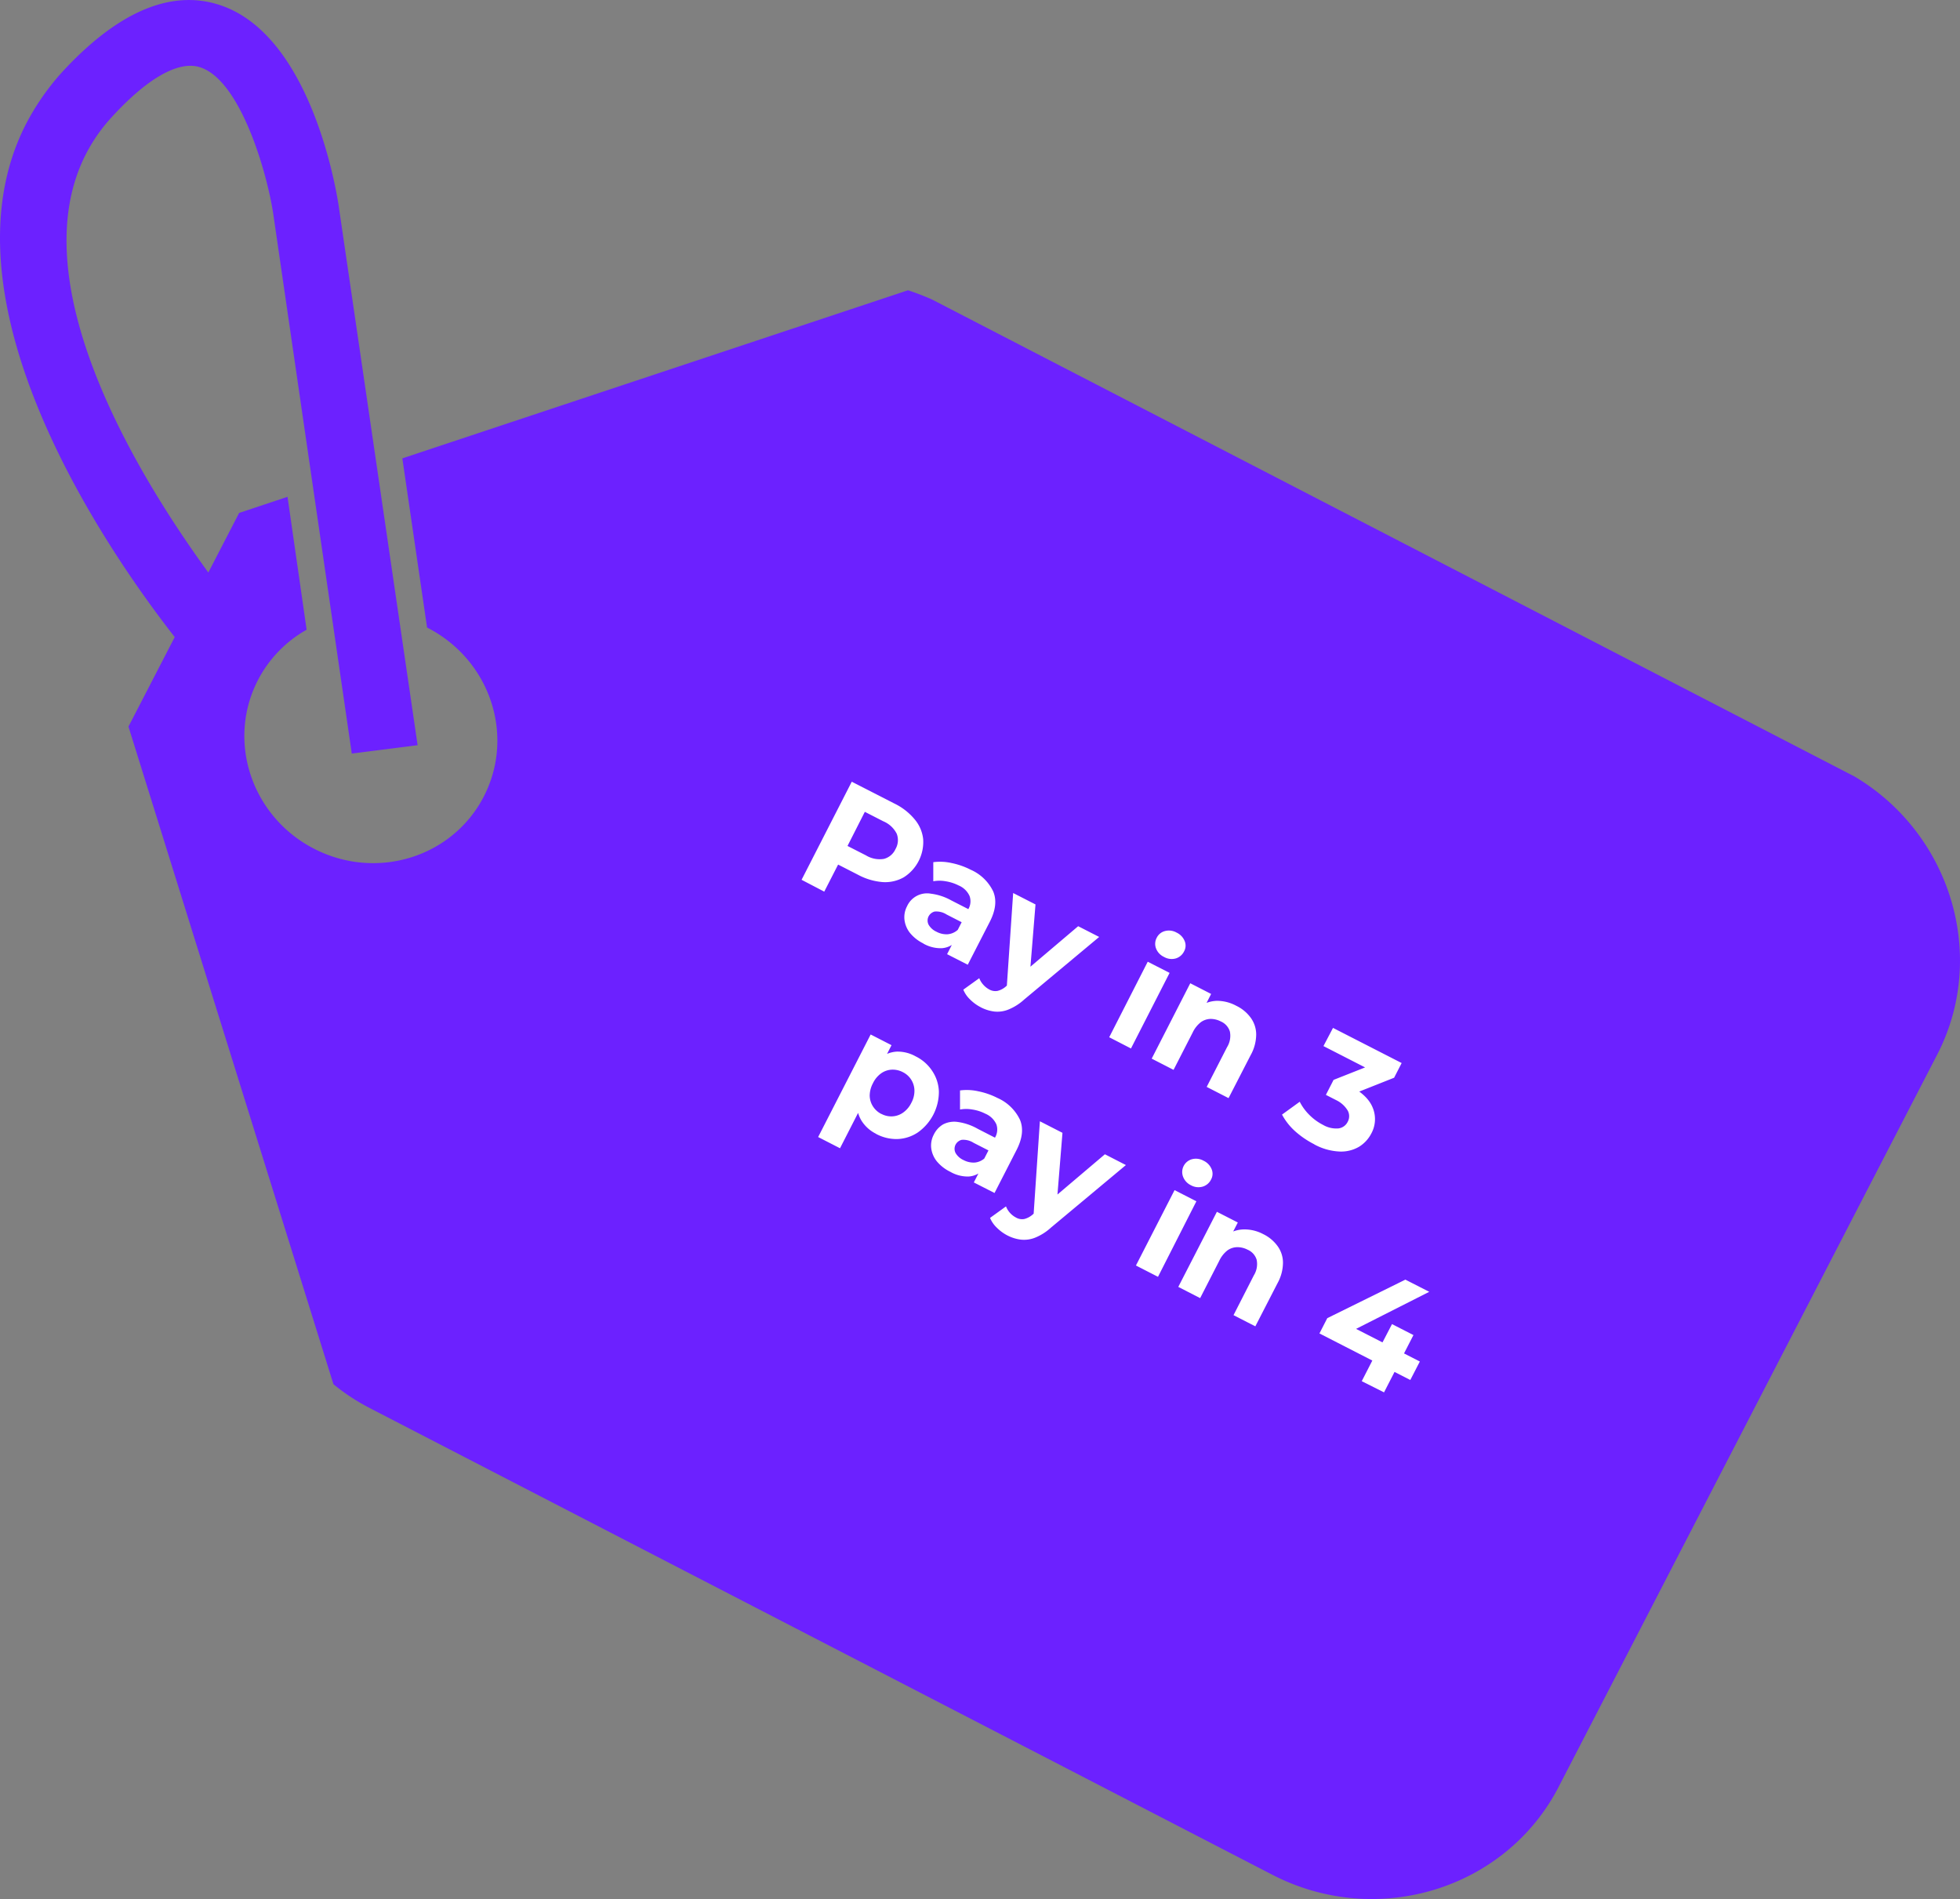 <svg id="Layer_1" data-name="Layer 1" xmlns="http://www.w3.org/2000/svg" xmlns:xlink="http://www.w3.org/1999/xlink" viewBox="0 0 410.57 397.76"><rect x="0" y="0" width="410.57" height="397.76" fill="#808080" stroke="none"/><defs><style>.cls-1{fill:none;}.cls-2{clip-path:url(#clip-path);}.cls-3{fill:#424143;}.cls-4{fill:#6c21ff;}.cls-5{fill:#fff;}</style><clipPath id="clip-path" transform="translate(-4.09 -13.56)"><rect class="cls-1" x="42.32" y="-13.61" width="260.36" height="445.15" transform="translate(-92.35 266.23) rotate(-62.66)"/></clipPath></defs><g class="cls-2"><path class="cls-3" d="M203.72,254.88c-1.1,2.14-2.11,5.54,1.8,10.5,3.5,4.44,9.1,8.62,16.65,12.52s14.21,6,19.83,6.34c6.31.32,8.47-2.4,9.51-4.42s2.11-5.54-1.8-10.5c-3.5-4.44-9.1-8.61-16.64-12.51s-14.22-6-19.84-6.34C207,250.08,204.8,252.81,203.72,254.88Z" transform="translate(-4.09 -13.56)"/><path class="cls-3" d="M241,205.41c-10.34-5.35-12.31-1.55-13.14.06-.73,1.42-2.64,5.11,7.7,10.45,10,5.19,12,1.45,12.68.08C249.05,214.4,251,210.6,241,205.41Z" transform="translate(-4.09 -13.56)"/><path class="cls-4" d="M194.29,74.36,88.37,109.57,93.55,145l.17.09c13.07,6.76,18.3,22.56,11.7,35.33S82.9,198.07,69.83,191.31,51.53,168.75,58.13,156a25.58,25.58,0,0,1,10.19-10.54l-4-27.84L54.18,121l-6.45,12.48C33.57,114.06,8,73,22.17,45.68a34.91,34.91,0,0,1,5.22-7.47c7.5-8.24,14.1-12,18.57-10.57,8.42,2.62,14,21.78,15.35,30.59L77.78,171.4l13.79-1.75L75,56.44c-.58-3.68-6-36-25.22-41.94-10.19-3.16-21.29,1.71-32.89,14.39A52.27,52.27,0,0,0,9.6,39.41C-9.69,76.72,26.79,129.23,40.69,147L31,165.75,73.94,303.5a43.33,43.33,0,0,0,7.53,4.95l189.16,97.8c21.92,11.33,48.86,3.05,59.95-18.4l79.3-153.39c11.09-21.45,2.21-48.25-19.65-59.55L201.07,77.11A52.6,52.6,0,0,0,194.29,74.36ZM238.65,319.7c2.22,8.37,1,17.15-3.61,26.06-4,7.67-9.66,13-16.9,15.81l-2.71,1L207.35,350l3-1.75c5.49-3.19,9.21-6.75,11.21-10.62A16.65,16.65,0,0,0,222.91,325a14.81,14.81,0,0,0-7.92-9.44c-3.15-1.63-6-1.88-8.6-.83-2.8,1.18-5.17,3.57-7.07,7.26-2.4,4.63-.75,6.54-.16,7.29l1.38,1.7-5.15,11.27-41.27-24.88,20.77-40.16,12.51,10-11.88,23,9.11,5.39a23.5,23.5,0,0,1,1.26-2.89,27.83,27.83,0,0,1,15.81-14.11,25.82,25.82,0,0,1,21,1.75C231.08,304.64,236.43,311.17,238.65,319.7Zm25.23-58.11c5.44,8.54,6,17.19,1.65,25.63-4.23,8.2-11.53,12.55-21.65,13-9.43.47-19.39-2-29.55-7.22s-17.9-12-23-19.94c-5.45-8.53-6.11-17-1.87-25.21,4.36-8.43,11.75-13,21.87-13.46,9.43-.47,19.38,2,29.54,7.22S258.81,253.62,263.88,261.59Zm-35.9-31c-20-10.32-18.59-23.17-13.95-32.14s14.48-17.66,34.38-7.37,18.41,23.22,13.74,32.25S247.82,240.79,228,230.54Zm60,13.25-51.4-86L244.76,142l51.4,86Zm29.95-58.22c-4.67,9-14.48,17.66-34.38,7.37s-18.41-23.22-13.74-32.25,14.47-17.81,34.32-7.56S322.64,176.48,317.94,185.57Z" transform="translate(-4.09 -13.56)"/><path class="cls-4" d="M246.05,106.32,131.33,328.21l102.54,53,114.72-221.9Z" transform="translate(-4.09 -13.56)"/></g><path class="cls-5" d="M172,197.84l10.51-20.54,8.9,4.55a12.74,12.74,0,0,1,4.29,3.34,7.71,7.71,0,0,1,1.77,4.13,8.76,8.76,0,0,1-4.07,8,7.9,7.9,0,0,1-4.4,1,13.1,13.1,0,0,1-5.21-1.55l-6.25-3.2,3.21-1.06-4,7.81Zm8.48-4.84-1-3.34,6,3.06a5.51,5.51,0,0,0,3.77.74,3.67,3.67,0,0,0,2.42-2.05,3.74,3.74,0,0,0,.27-3.2,5.53,5.53,0,0,0-2.81-2.62l-6-3.07,3.27-1.18Zm22,20.42,1.58-3.08.05-.83,2.82-5.52a3.26,3.26,0,0,0,.26-2.75,4.33,4.33,0,0,0-2.3-2.22,9.05,9.05,0,0,0-2.71-.87,7.25,7.25,0,0,0-2.59,0v-4a11,11,0,0,1,3.83.18,15.57,15.57,0,0,1,4,1.4,9.41,9.41,0,0,1,4.73,4.57c.75,1.81.51,3.93-.72,6.33l-4.62,9Zm-4.94-2.23a8.38,8.38,0,0,1-2.85-2.24,5.52,5.52,0,0,1-1.14-2.77,4.9,4.9,0,0,1,.54-2.79,4.59,4.59,0,0,1,5-2.64,11.66,11.66,0,0,1,4.22,1.38l4.2,2.15L206.07,207l-3.69-1.89a4,4,0,0,0-2.51-.62,2,2,0,0,0-1.26,1,1.92,1.92,0,0,0,0,1.76,3.61,3.61,0,0,0,1.65,1.47,4.43,4.43,0,0,0,2.32.53,3.61,3.61,0,0,0,2.15-.94l-.38,2.47a4.57,4.57,0,0,1-3,1.39A7.35,7.35,0,0,1,197.49,211.19Zm12,13.35a8.86,8.86,0,0,1-2.24-1.63,5.88,5.88,0,0,1-1.42-2.06l3.34-2.4a4.32,4.32,0,0,0,.83,1.35,4.5,4.5,0,0,0,1.24,1,2.6,2.6,0,0,0,1.77.31,4.19,4.19,0,0,0,1.82-1l1.81-1.52.61-.31,12.64-10.72,4.4,2.25-15.71,13.11a11,11,0,0,1-3.29,2.09,6.1,6.1,0,0,1-3,.42A8.43,8.43,0,0,1,209.53,224.54Zm5.42-3.93,1.36-20L221,203l-1.3,16Zm21.48,10.21L244.51,215l4.58,2.34L241,233.17ZM247.93,214a3.26,3.26,0,0,1-1.68-1.78,2.68,2.68,0,0,1,.14-2.23,2.64,2.64,0,0,1,1.72-1.41,3.25,3.25,0,0,1,2.43.31,3.37,3.37,0,0,1,1.7,1.76,2.48,2.48,0,0,1-.11,2.17,2.86,2.86,0,0,1-1.77,1.5A3.19,3.19,0,0,1,247.93,214Zm15.13,10.23a8.05,8.05,0,0,1,3,2.47,6,6,0,0,1,1.17,3.5,9,9,0,0,1-1.16,4.37l-4.63,9-4.58-2.35,4.27-8.33a4.51,4.51,0,0,0,.59-3.26,3.38,3.38,0,0,0-1.88-2.11,4.68,4.68,0,0,0-2.21-.54,3.63,3.63,0,0,0-2,.69,6,6,0,0,0-1.71,2.17l-4,7.81-4.58-2.35,8.08-15.79,4.37,2.24-2.23,4.37-.15-1.74a6.58,6.58,0,0,1,3.68-1.19A8.54,8.54,0,0,1,263.06,224.23Zm16.32,29a18.7,18.7,0,0,1-4-2.73,12.81,12.81,0,0,1-2.74-3.48l3.71-2.69a10.73,10.73,0,0,0,2,2.74,11.34,11.34,0,0,0,2.89,2.11,5.51,5.51,0,0,0,3.17.74,2.5,2.5,0,0,0,2-1.41,2.45,2.45,0,0,0,0-2.32A5.69,5.69,0,0,0,284,244l-2.17-1.11,1.61-3.14,9-3.56-.34,2-10.78-5.52,2-3.81,14.38,7.36-1.58,3.08-9,3.57-1.7-2.61,1.38.71q3.78,1.94,4.85,4.63a6.26,6.26,0,0,1-.3,5.37,7.05,7.05,0,0,1-2.58,2.79,7.44,7.44,0,0,1-4,1A12.2,12.2,0,0,1,279.38,253.25Zm-91.78-2.19a7.59,7.59,0,0,1-3-2.67,6.6,6.6,0,0,1-1-3.87,12.51,12.51,0,0,1,1.52-5,12.69,12.69,0,0,1,3.14-4.17,6.22,6.22,0,0,1,3.65-1.5,7.74,7.74,0,0,1,4,1,8.74,8.74,0,0,1,3.47,3.07,8.22,8.22,0,0,1,1.38,4.26,10.41,10.41,0,0,1-4.41,8.6,8.16,8.16,0,0,1-4.26,1.38A9,9,0,0,1,187.6,251.06Zm-12.13.68,11-21.48,4.37,2.24-1.65,3.22-2.49,4.66-2.1,4.81-4.55,8.9Zm13.26-4.84a4.36,4.36,0,0,0,2.3.51,4.28,4.28,0,0,0,2.2-.76,5.4,5.4,0,0,0,1.76-2.07,5.21,5.21,0,0,0,.65-2.63,4.36,4.36,0,0,0-2.43-3.8,4.54,4.54,0,0,0-2.33-.52,4.19,4.19,0,0,0-2.2.76,5.42,5.42,0,0,0-1.73,2.08,5.59,5.59,0,0,0-.68,2.62,4.3,4.3,0,0,0,.68,2.23A4.49,4.49,0,0,0,188.73,246.9Zm19.35,14.35,1.58-3.08.05-.83,2.83-5.52a3.3,3.3,0,0,0,.26-2.75,4.39,4.39,0,0,0-2.31-2.22,8.87,8.87,0,0,0-2.71-.87,7.25,7.25,0,0,0-2.59,0v-4a11,11,0,0,1,3.83.18,15.66,15.66,0,0,1,4,1.39,9.42,9.42,0,0,1,4.73,4.58q1.13,2.72-.72,6.33l-4.61,9ZM203.15,259a8.42,8.42,0,0,1-2.86-2.24,5.52,5.52,0,0,1-1.14-2.77,4.91,4.91,0,0,1,.55-2.79,5,5,0,0,1,1.93-2.12,5.06,5.06,0,0,1,3.05-.52A11.72,11.72,0,0,1,208.9,250l4.19,2.15-1.36,2.67-3.7-1.89a4,4,0,0,0-2.5-.62,2,2,0,0,0-1.27,1,1.92,1.92,0,0,0,0,1.76,3.66,3.66,0,0,0,1.65,1.47,4.55,4.55,0,0,0,2.33.53,3.58,3.58,0,0,0,2.14-.94l-.38,2.47a4.57,4.57,0,0,1-3,1.39A7.34,7.34,0,0,1,203.15,259Zm12,13.35a8.93,8.93,0,0,1-2.24-1.63,6,6,0,0,1-1.43-2.06l3.34-2.41a4.46,4.46,0,0,0,2.07,2.32,2.56,2.56,0,0,0,1.77.32,4.3,4.3,0,0,0,1.82-1l1.82-1.52.6-.32,12.64-10.72,4.4,2.26-15.71,13.11a11,11,0,0,1-3.29,2.09,6.21,6.21,0,0,1-3,.42A8.31,8.31,0,0,1,215.19,272.37Zm5.42-3.93,1.35-20,4.73,2.42-1.3,16Zm21.47,10.21,8.09-15.79,4.57,2.34L246.66,281Zm11.5-16.82A3.28,3.28,0,0,1,251.9,260a2.78,2.78,0,0,1,1.87-3.63,3.26,3.26,0,0,1,2.43.31,3.35,3.35,0,0,1,1.69,1.76,2.48,2.48,0,0,1-.11,2.17,2.86,2.86,0,0,1-1.77,1.5A3.19,3.19,0,0,1,253.58,261.83Zm15.13,10.23a8.05,8.05,0,0,1,3,2.47,5.91,5.91,0,0,1,1.17,3.5,9,9,0,0,1-1.16,4.36l-4.63,9-4.57-2.34,4.26-8.34a4.48,4.48,0,0,0,.59-3.25,3.33,3.33,0,0,0-1.88-2.11,4.65,4.65,0,0,0-2.21-.54,3.58,3.58,0,0,0-2.05.69,6,6,0,0,0-1.7,2.17l-4,7.81-4.58-2.35L259,267.38l4.38,2.24L261.13,274l-.15-1.74a6.59,6.59,0,0,1,3.69-1.19A8.41,8.41,0,0,1,268.71,272.06Zm11.81,20.82,1.64-3.2,16.36-8.07,5,2.55-16.15,8.18-2-1.86,16.18,8.28-2,3.87Zm8.86,10,2.21-4.31,2.13-3.8,2-3.85,4.49,2.3-6.16,12Z" transform="translate(-4.09 -13.56)"/></svg>